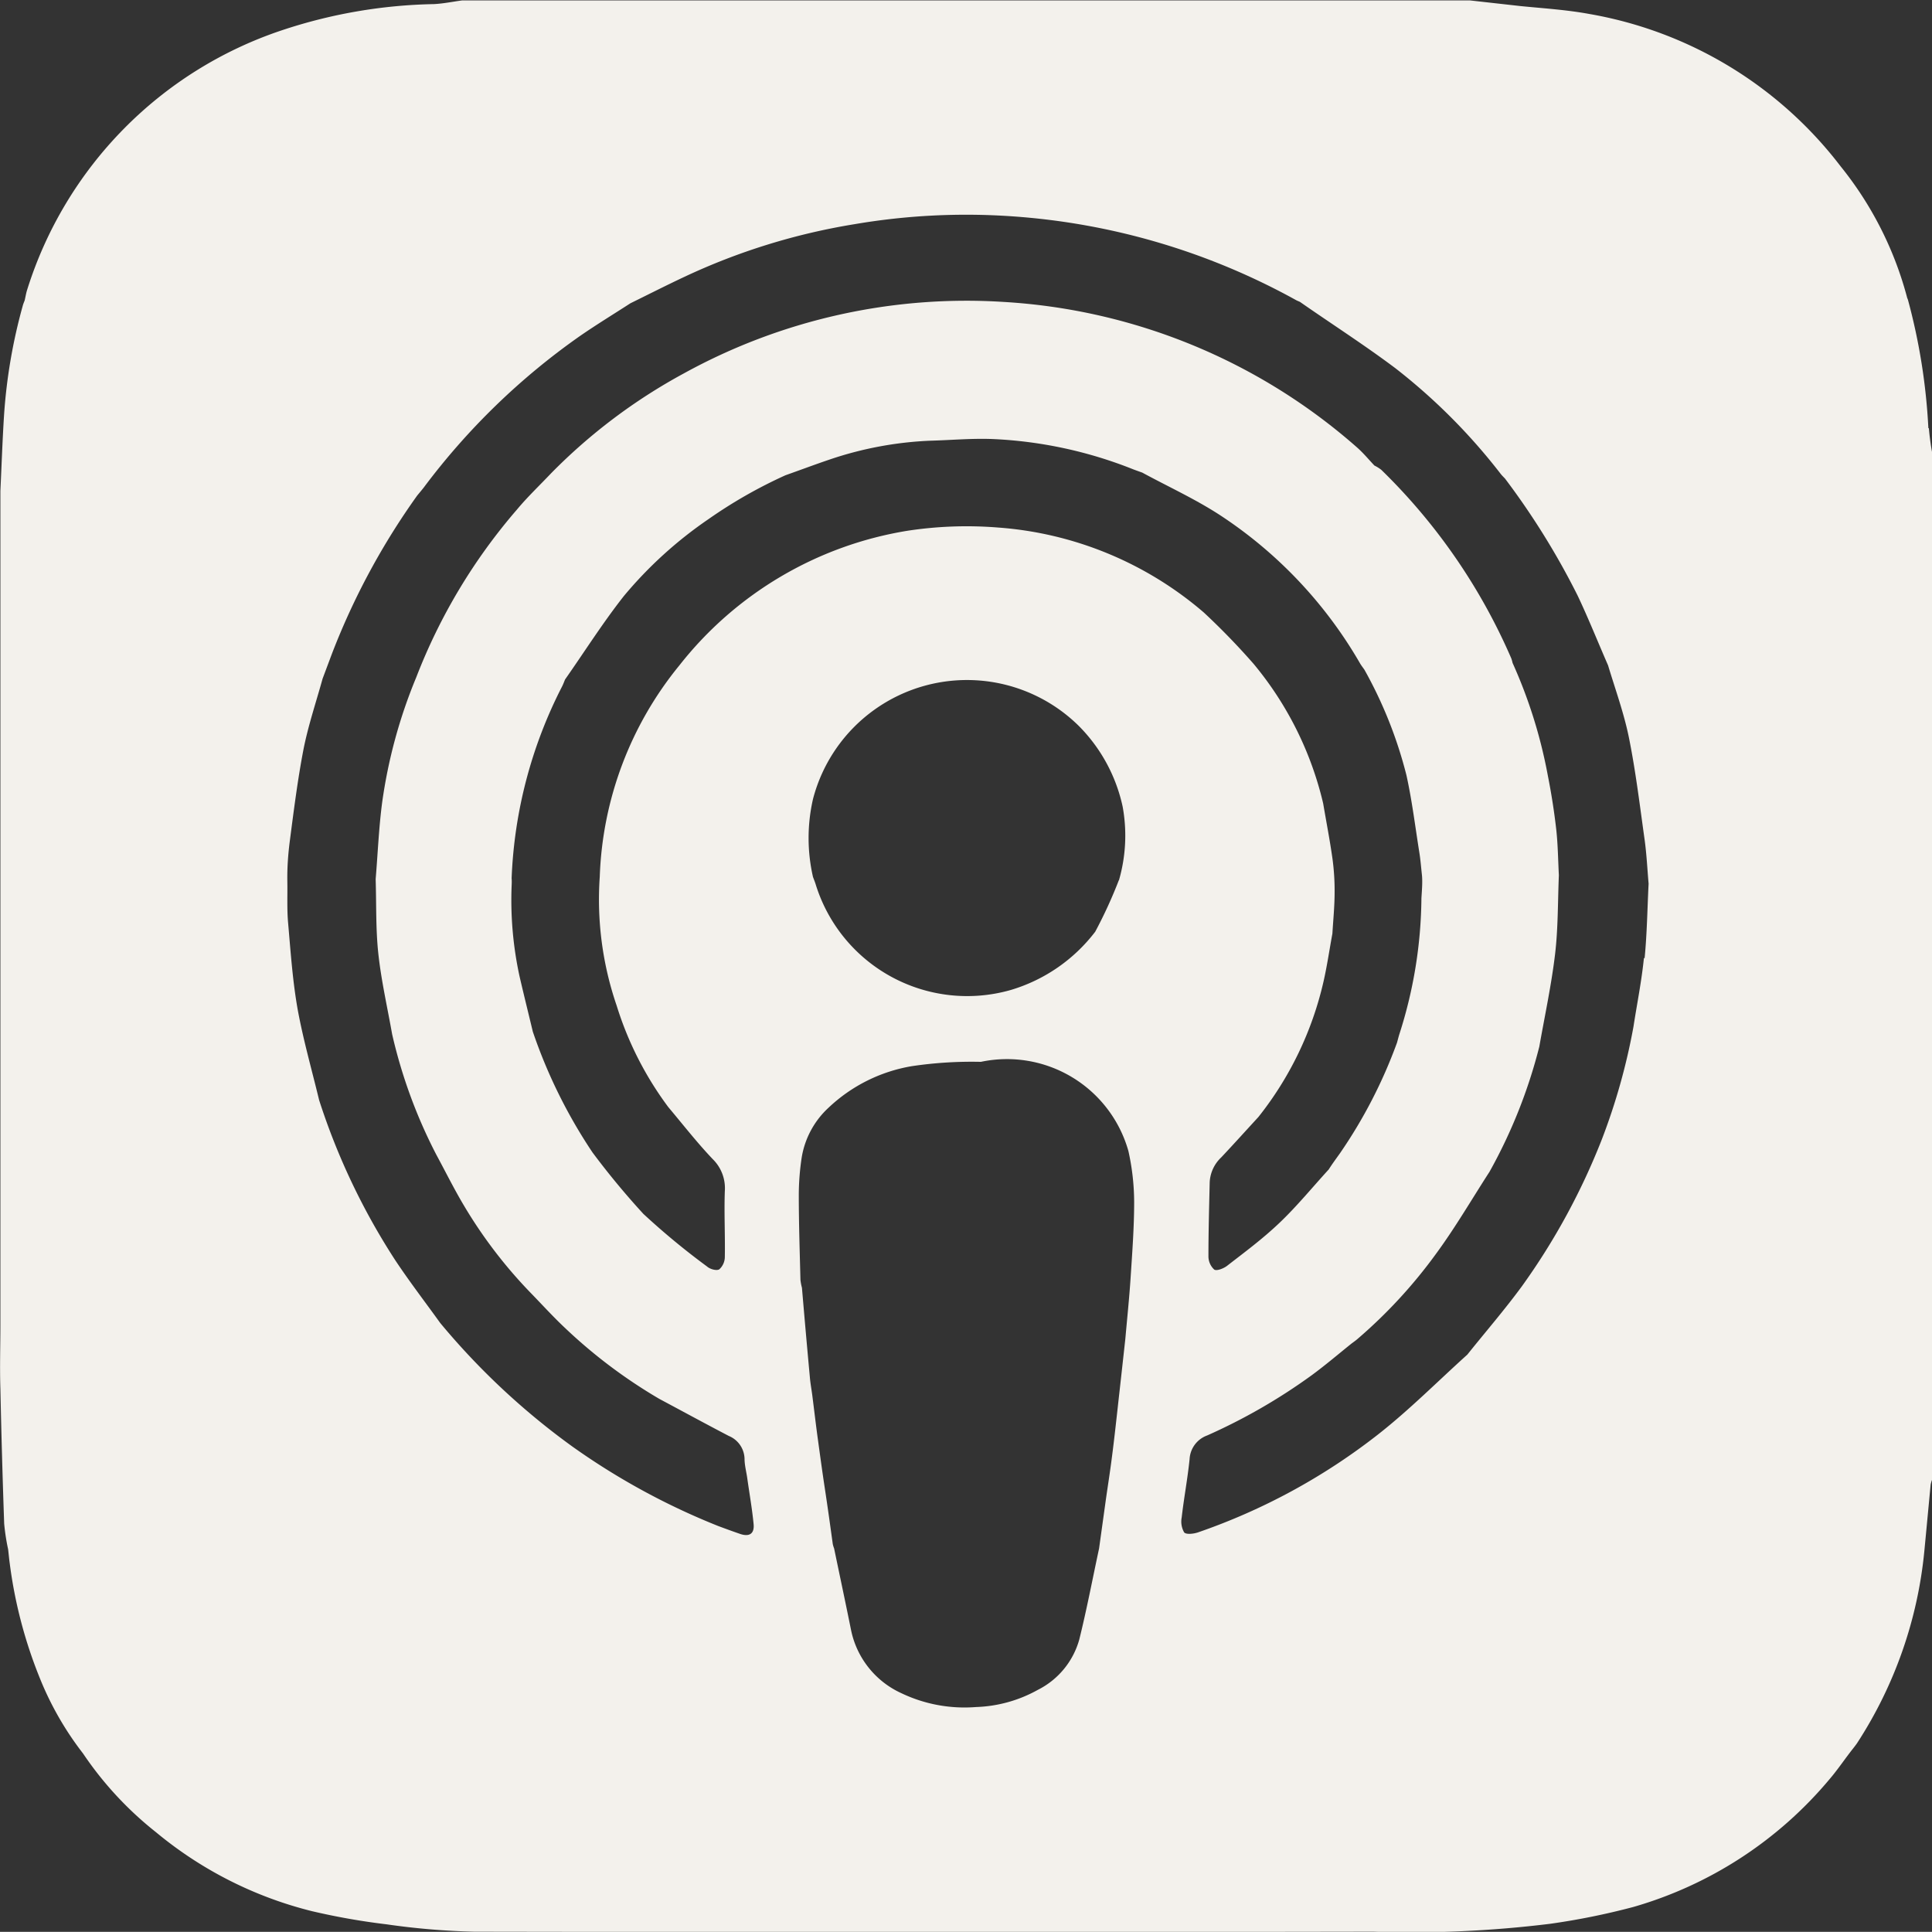 <svg xmlns="http://www.w3.org/2000/svg" width="24.501" height="24.499" viewBox="0 0 24.501 24.499">
  <rect x="0" y="0" width="24.501" height="24.499" fill="#333333" stroke="none"/>
  <path id="podcast" d="M1866.658,1177.573a7.69,7.69,0,0,0-.259-1.629.172.172,0,0,0-.009-.022,4.466,4.466,0,0,0-.846-1.672,5.108,5.108,0,0,0-3.187-1.931c-.288-.053-.581-.071-.872-.1l-.643-.072h-12.776c-.12.016-.239.041-.36.047a6.461,6.461,0,0,0-1.94.336,5.065,5.065,0,0,0-3.217,3.282c-.015.045-.022.093-.033.139-.008.022-.018.044-.024.067a6.862,6.862,0,0,0-.238,1.394c-.02.318-.031.637-.046.956v7.727c0,.21,0,.421,0,.632q0,1.108,0,2.216c0,.27-.009.541,0,.811q.018.855.048,1.711a2.719,2.719,0,0,0,.05.325c.007.058.012.117.02.175a5.855,5.855,0,0,0,.381,1.456,3.983,3.983,0,0,0,.549.958,4.415,4.415,0,0,0,.927,1,4.97,4.97,0,0,0,1.977,1,8.648,8.648,0,0,0,.948.167,9.193,9.193,0,0,0,1.107.093q5.7.01,11.4,0a14.39,14.39,0,0,0,2.246-.1,8.981,8.981,0,0,0,1.054-.213,5.068,5.068,0,0,0,2.488-1.619c.092-.107.172-.224.258-.337.031-.041.064-.08.093-.122a5.42,5.42,0,0,0,.853-2.437c.027-.281.053-.561.08-.842a.385.385,0,0,1,.023-.074v-12.99a3.308,3.308,0,0,1-.046-.334m-10.284,12.4c-.024.214-.047.428-.075.642-.025.2-.056.389-.083.584s-.054.389-.081.583c-.083.385-.156.772-.251,1.154a1.02,1.02,0,0,1-.525.638,1.72,1.72,0,0,1-.783.218,1.856,1.856,0,0,1-.947-.175,1.129,1.129,0,0,1-.641-.81c-.069-.342-.142-.684-.213-1.026a.36.36,0,0,1-.017-.056c-.032-.232-.064-.464-.1-.7s-.064-.447-.095-.672c-.023-.172-.043-.344-.065-.515-.57,0-1.14,0-1.71,0,.57,0,1.14,0,1.71,0-.01-.078-.025-.155-.031-.234-.035-.376-.068-.753-.1-1.129a.666.666,0,0,1-.019-.1c-.009-.361-.021-.722-.021-1.083a3.233,3.233,0,0,1,.037-.47,1.1,1.1,0,0,1,.341-.631,2.025,2.025,0,0,1,1.054-.526,5.149,5.149,0,0,1,.877-.055,1.6,1.6,0,0,1,1.871,1.131,3.014,3.014,0,0,1,.073.645c0,.32-.024.641-.045.961-.017.26-.044.518-.067.777q1.366,0,2.733,0-1.367,0-2.733,0c-.031.282-.062.564-.094.847m-7.689-6.684a5.815,5.815,0,0,1,.641-2.439c.014-.028.025-.058.037-.087.248-.354.48-.721.747-1.06a5.241,5.241,0,0,1,1.074-.975,6.033,6.033,0,0,1,.974-.555c.187-.066.373-.136.562-.2a4.55,4.55,0,0,1,1.271-.238c.266-.007.532-.032.8-.021a5.447,5.447,0,0,1,1.78.385c.037.014.074.027.111.04.33.179.674.336.987.54a5.582,5.582,0,0,1,1.777,1.882c.016.027.036.052.054.078a5.474,5.474,0,0,1,.533,1.338c.072.326.112.659.165.989.014.09.021.181.031.272s0,.2-.006.3a5.776,5.776,0,0,1-.278,1.718c-.012.037-.021.076-.032.114a6.211,6.211,0,0,1-.722,1.4c-.048.068-.1.137-.143.206-.206.225-.4.463-.62.673s-.442.373-.67.55c-.044.034-.132.068-.163.047a.228.228,0,0,1-.073-.169c0-.313.009-.626.016-.939a.464.464,0,0,1,.146-.314c.159-.169.315-.342.472-.513a4.3,4.3,0,0,0,.824-1.711c.046-.2.076-.409.114-.614.01-.169.027-.337.028-.506a3.013,3.013,0,0,0-.026-.437c-.033-.237-.079-.472-.119-.708a4.305,4.305,0,0,0-.883-1.771,8.934,8.934,0,0,0-.63-.65,4.5,4.5,0,0,0-2.61-1.078,4.978,4.978,0,0,0-1.149.041,4.619,4.619,0,0,0-2.893,1.708,4.474,4.474,0,0,0-1.009,2.679,4.151,4.151,0,0,0,.214,1.634,4.257,4.257,0,0,0,.656,1.289c.186.221.364.45.563.659a.516.516,0,0,1,.153.406c-.01.278.005.557,0,.835a.213.213,0,0,1-.07.156c-.032.021-.116,0-.156-.036a9.267,9.267,0,0,1-.807-.667,9.914,9.914,0,0,1-.645-.779,6.54,6.54,0,0,1-.757-1.532c-.056-.234-.114-.467-.168-.7a4.546,4.546,0,0,1-.1-1.165.7.7,0,0,0,0-.071m7.7.015a5.855,5.855,0,0,1-.3.654,2.1,2.1,0,0,1-1.072.739,2.011,2.011,0,0,1-2.471-1.334c-.01-.034-.024-.067-.036-.1a2.214,2.214,0,0,1,0-.987,2.018,2.018,0,0,1,3.37-.929,2.069,2.069,0,0,1,.557,1.024,2.042,2.042,0,0,1-.047.935m6.658.982c-.029.293-.088.583-.133.875a7.943,7.943,0,0,1-.4,1.426c.06,0,.119,0,.179,0-.06,0-.119,0-.179,0a8.5,8.5,0,0,1-1.014,1.864c-.22.3-.462.579-.693.868-.375.338-.734.7-1.129,1.01a7.853,7.853,0,0,1-2.286,1.244c-.055.019-.151.03-.176,0a.275.275,0,0,1-.031-.19c.028-.246.075-.492.1-.739a.338.338,0,0,1,.223-.3,7.3,7.3,0,0,0,1.322-.761c.176-.129.342-.271.513-.408.022-.016.045-.032.066-.05a6.293,6.293,0,0,0,1-1.083c.245-.333.454-.693.679-1.041a6.544,6.544,0,0,0,.632-1.588c.069-.391.153-.779.2-1.173.039-.329.034-.664.048-1-.01-.193-.012-.387-.033-.579-.026-.23-.062-.459-.107-.686a6.231,6.231,0,0,0-.447-1.428.465.465,0,0,0-.016-.057,7.486,7.486,0,0,0-1.648-2.391.479.479,0,0,0-.088-.055c-.074-.078-.142-.161-.222-.231a7.437,7.437,0,0,0-4.48-1.844,7.43,7.43,0,0,0-4.055.906,7.1,7.1,0,0,0-1.684,1.267c-.145.153-.3.3-.433.46a7.224,7.224,0,0,0-1.277,2.127,6.456,6.456,0,0,0-.433,1.59c-.042.321-.055.646-.082.97.01.315,0,.633.034.946.037.342.115.681.175,1.021a6.439,6.439,0,0,0,.56,1.527c.118.218.228.441.355.653a5.962,5.962,0,0,0,.842,1.1c.147.151.288.307.442.451a6.506,6.506,0,0,0,1.189.893c.294.157.586.316.881.47a.322.322,0,0,1,.2.287c0,.082.022.163.034.245.028.2.062.39.081.586.012.123-.055.165-.173.124-.093-.032-.186-.066-.277-.1a8.817,8.817,0,0,1-1.852-1.01,9.111,9.111,0,0,1-1.672-1.564c-.192-.267-.392-.527-.573-.8a8.507,8.507,0,0,1-.963-2.027c-.092-.381-.2-.759-.271-1.144-.065-.363-.09-.734-.122-1.1-.016-.174-.007-.349-.01-.524s.009-.34.03-.508c.051-.391.1-.783.174-1.168.06-.305.16-.6.243-.9l.121-.323a9,9,0,0,1,1.079-2c.028-.034.056-.067.082-.1a8.727,8.727,0,0,1,1.985-1.925c.209-.144.425-.276.637-.413.228-.112.454-.227.684-.335a8.136,8.136,0,0,1,2.158-.668,8.417,8.417,0,0,1,1.994-.1,8.656,8.656,0,0,1,3.6,1.06c.017.01.036.017.054.025s.066-.013.1-.02l-.1.02c.4.279.817.546,1.21.841a7.512,7.512,0,0,1,1.335,1.339c.017.022.037.041.056.061a9.582,9.582,0,0,1,.921,1.484c.138.291.257.59.386.885.09.3.2.6.264.914.087.43.139.868.2,1.3.025.184.034.37.05.555-.016.316-.02.634-.051.949" transform="translate(-1842.203 -1172.142)" fill="#f3f1ec"/>
</svg>

